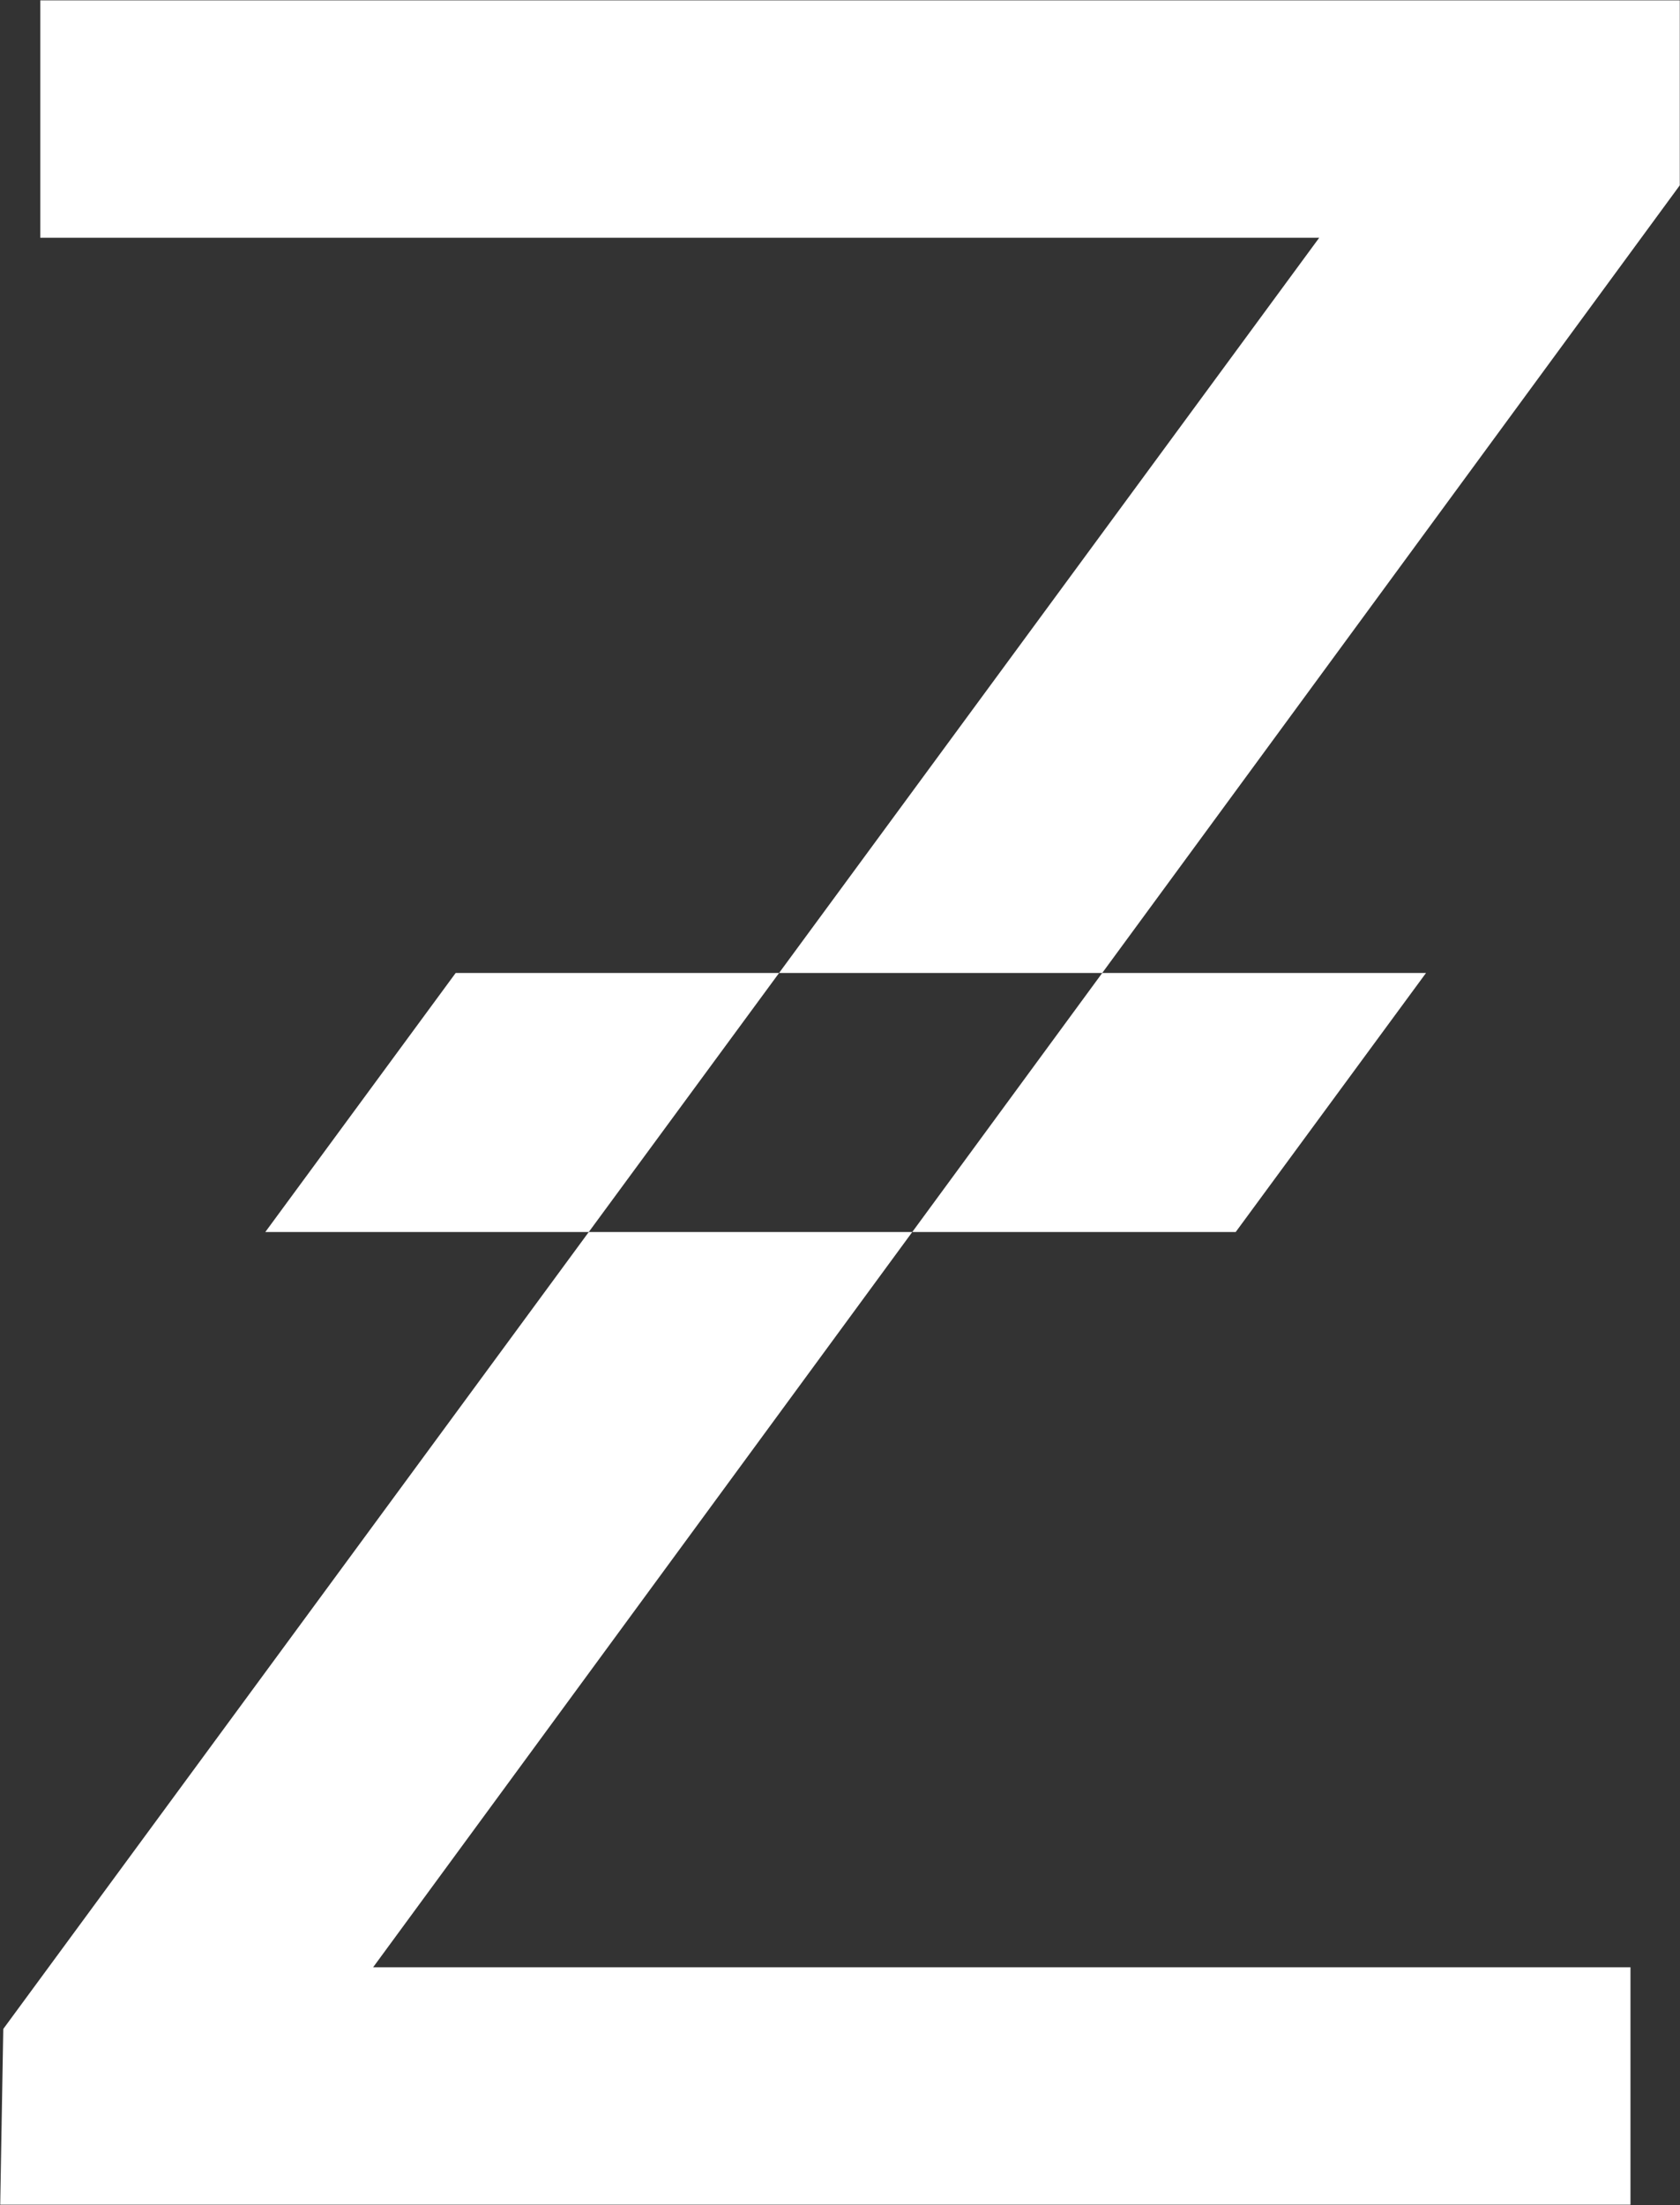 <?xml version="1.0" encoding="UTF-8"?>
<svg id="Layer_1" data-name="Layer 1" xmlns="http://www.w3.org/2000/svg" viewBox="0 0 1173 1539">
  <rect x="0" y="0" width="1173" height="1539" fill="#333333" stroke="none"/>
  <defs>
    <style>
      .cls-1 {
        fill: #fff;
      }
    </style>
  </defs>
  <g>
    <polygon class="cls-1" points="1138.42 1373.07 1138.42 1538.75 .15 1538.75 2.29 1416.1 411.07 859.9 636.94 859.9 260.51 1373.07 1138.42 1373.07"/>
    <polygon class="cls-1" points="1172.85 .25 1172.85 129.35 769.58 679.1 543.95 679.1 921.1 165.93 28.11 165.93 28.11 .25 1172.85 .25"/>
  </g>
  <polygon class="cls-1" points="543.96 679.1 411.07 859.9 185.23 859.9 318.15 679.1 543.96 679.1"/>
  <polygon class="cls-1" points="995.66 679.1 862.77 859.9 636.94 859.9 769.59 679.1 995.66 679.1"/>
</svg>